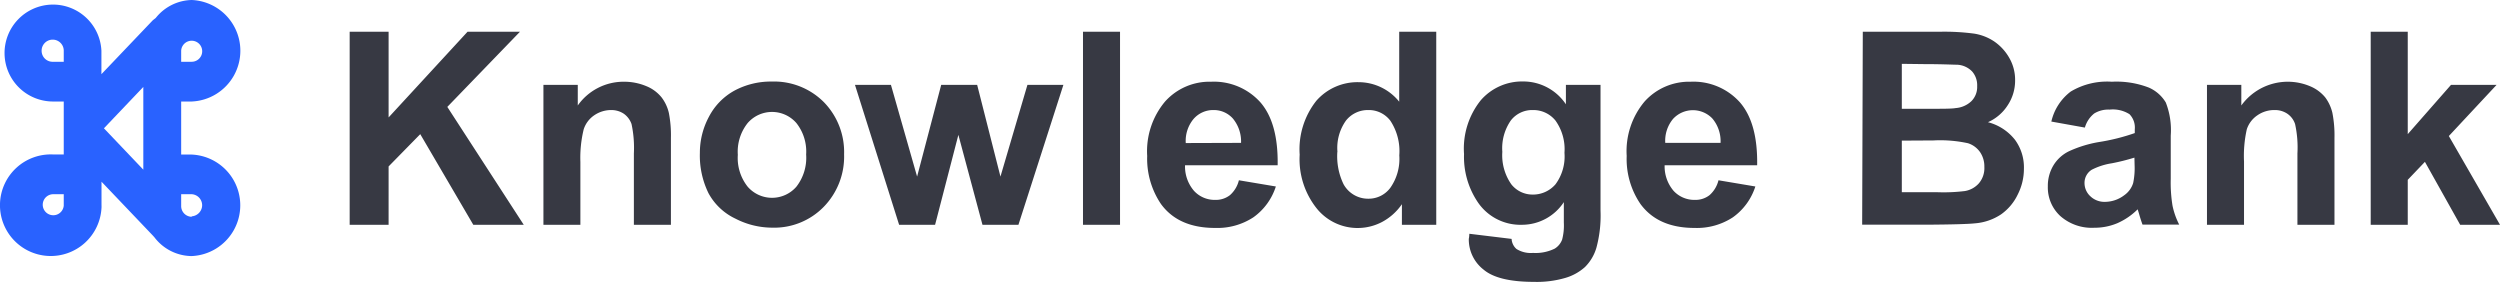 <svg xmlns="http://www.w3.org/2000/svg" viewBox="0 0 278.05 31.31"><g data-name="レイヤー 2"><g data-name="レイヤー 1"><g data-name="prefix グループ 1076"><path d="M21.32 17.19h-1.17v-5.9h1.17a5.65 5.65 0 000-11.29 5.26 5.26 0 00-4 2l-.32.25-5.72 6v-2.6a5.39 5.39 0 10-5.38 5.64h1.19v5.89H5.92a5.65 5.65 0 105.37 5.92 2.44 2.44 0 000-.27v-2.62l5.72 6 .17.19a5.26 5.26 0 004.13 2.08 5.65 5.65 0 000-11.29zM20.15 5.64a1.17 1.17 0 111.17 1.23h-1.17zM7.09 6.87H5.92A1.22 1.22 0 014.63 5.7a1.23 1.23 0 012.46-.12v1.29zm0 16a1.17 1.17 0 11-1.17-1.27h1.17zm8.85-11.54v7.54l-4.38-4.6 4.38-4.6zm5.38 12.78a1.19 1.19 0 01-1.17-1.22V21.6h1.17a1.23 1.23 0 011.16 1.3 1.25 1.25 0 01-1.16 1.16z" fill="#2962ff"/><path d="M38.89 25V3.53h4.33v9.53L52 3.53h5.83l-8.08 8.36L58.25 25h-5.61l-5.9-10.08-3.52 3.59V25zm35.73 0H70.5v-7.94a12.58 12.58 0 00-.26-3.26 2.35 2.35 0 00-.86-1.15 2.48 2.48 0 00-1.38-.41 3.33 3.33 0 00-1.92.59 3 3 0 00-1.16 1.55 13.34 13.34 0 00-.37 3.62v7h-4.11V9.44h3.82v2.29a6.24 6.24 0 015.13-2.64 6.36 6.36 0 012.49.49 4.21 4.21 0 011.7 1.25 4.51 4.51 0 01.81 1.73 13 13 0 01.23 2.77zm3.22-8a8.45 8.45 0 011-4 7 7 0 012.86-2.93 8.57 8.57 0 014.14-1 7.82 7.82 0 015.79 2.29 7.94 7.94 0 012.25 5.8A8 8 0 0191.62 23a7.69 7.69 0 01-5.74 2.32 8.94 8.94 0 01-4.08-1 6.62 6.62 0 01-3-2.83 9.5 9.5 0 01-.96-4.49zm4.22.22a5.14 5.14 0 001.1 3.55 3.59 3.59 0 005.41 0 5.23 5.23 0 001.09-3.58 5.11 5.11 0 00-1.09-3.51 3.59 3.59 0 00-5.41 0 5.11 5.11 0 00-1.1 3.54zM100 25L95.09 9.44h4l2.91 10.2 2.68-10.2h4l2.59 10.2 3-10.2h4l-5 15.56h-4l-2.68-10L104 25zm20.45 0V3.53h4.12V25zm17.34-4.95l4.11.69a6.71 6.71 0 01-2.5 3.43 7.31 7.31 0 01-4.27 1.18q-4.06 0-6-2.65a9 9 0 01-1.54-5.36 8.59 8.59 0 012-6.06 6.64 6.64 0 015.11-2.19 6.94 6.94 0 015.48 2.29q2 2.3 1.92 7h-10.3a4.15 4.15 0 001 2.85 3.11 3.11 0 002.37 1 2.53 2.53 0 001.63-.53 3.22 3.22 0 00.99-1.65zm.24-4.16a4 4 0 00-.92-2.72 2.84 2.84 0 00-2.14-.93 2.88 2.88 0 00-2.23 1 3.8 3.8 0 00-.86 2.67zM159.74 25h-3.82v-2.29a6.22 6.22 0 01-2.25 2 5.84 5.84 0 01-7.21-1.51 8.76 8.76 0 01-1.91-6 8.69 8.69 0 011.86-6 6.08 6.08 0 014.7-2.06 5.81 5.81 0 014.51 2.17V3.53h4.12zm-11-8.12a7.13 7.13 0 00.69 3.61 3.11 3.11 0 002.78 1.61 3 3 0 002.42-1.21 5.59 5.59 0 001-3.61 6.13 6.13 0 00-1-3.86 3 3 0 00-2.48-1.18 3.09 3.09 0 00-2.45 1.17 5.22 5.22 0 00-.95 3.47zM163.42 26l4.7.57a1.61 1.61 0 00.54 1.12 3 3 0 001.84.44 4.83 4.83 0 002.42-.48 2 2 0 00.82-1 6.14 6.14 0 00.19-1.89v-2.28a5.57 5.57 0 01-4.66 2.52 5.72 5.72 0 01-5-2.65 9 9 0 01-1.44-5.22 8.58 8.58 0 011.88-6 6.09 6.09 0 014.69-2.07 5.71 5.71 0 014.76 2.54V9.44h3.85v14a13.65 13.65 0 01-.46 4.12 5 5 0 01-1.27 2.14 5.61 5.61 0 01-2.19 1.21 11.29 11.29 0 01-3.46.44q-4 0-5.61-1.35a4.25 4.25 0 01-1.66-3.44c.04-.17.05-.34.06-.56zm3.67-9.13a5.63 5.63 0 001 3.63 3 3 0 002.37 1.14A3.3 3.3 0 00173 20.5a5.19 5.19 0 001-3.5 5.47 5.47 0 00-1-3.59 3.16 3.16 0 00-2.52-1.17 3 3 0 00-2.44 1.15 5.41 5.41 0 00-.95 3.51zm24.04 3.18l4.1.69a6.71 6.71 0 01-2.5 3.43 7.29 7.29 0 01-4.27 1.18q-4.05 0-6-2.65a8.88 8.88 0 01-1.54-5.36 8.58 8.58 0 012-6.06 6.66 6.66 0 015.11-2.19 6.93 6.93 0 015.48 2.29q2 2.3 1.92 7h-10.29a4.19 4.19 0 001 2.85 3.13 3.13 0 002.38 1 2.52 2.52 0 001.62-.53 3.23 3.23 0 00.99-1.65zm.23-4.16a3.91 3.91 0 00-.92-2.72 3 3 0 00-4.36.05 3.8 3.8 0 00-.87 2.67zm15.82-12.36h8.59a25.1 25.1 0 013.8.21 5.57 5.57 0 012.24.88 5.51 5.51 0 011.65 1.8 4.85 4.85 0 01.66 2.51 4.94 4.94 0 01-.82 2.77 5 5 0 01-2.2 1.89 5.63 5.63 0 013 1.95 5.17 5.17 0 011 3.23 6.29 6.29 0 01-.68 2.85 5.7 5.7 0 01-1.86 2.22 6.08 6.08 0 01-2.91 1c-.72.08-2.46.13-5.23.15h-7.31zm4.34 3.57v5h2.84c1.69 0 2.74 0 3.15-.08a2.84 2.84 0 001.75-.77 2.23 2.23 0 00.64-1.67 2.32 2.32 0 00-.55-1.62 2.48 2.48 0 00-1.63-.76c-.43 0-1.67-.07-3.71-.07zm0 8.54v5.74h4a19.45 19.45 0 003-.13 2.66 2.66 0 001.57-.86 2.6 2.6 0 00.61-1.82 2.81 2.81 0 00-.47-1.64 2.59 2.59 0 00-1.35-1 14.52 14.52 0 00-3.85-.31zm20.36-1.45l-3.73-.67a5.81 5.81 0 012.16-3.34 7.89 7.89 0 014.57-1.09 10 10 0 014.11.65 4.11 4.11 0 011.89 1.66 8.43 8.43 0 01.55 3.68v4.81a15.91 15.91 0 00.2 3 8.36 8.36 0 00.74 2.09h-4.08c-.1-.27-.24-.68-.39-1.22q-.11-.36-.15-.48a7.41 7.41 0 01-2.25 1.54 6.51 6.51 0 01-2.57.51 5.28 5.28 0 01-3.78-1.3 4.32 4.32 0 01-1.39-3.3 4.42 4.42 0 01.63-2.35 4.12 4.12 0 011.77-1.58 13.27 13.27 0 013.27-1 22.61 22.61 0 004-1v-.41a2.12 2.12 0 00-.59-1.69 3.47 3.47 0 00-2.21-.51 3 3 0 00-1.71.43 3.08 3.08 0 00-1.04 1.57zm5.51 3.34a23.32 23.32 0 01-2.51.63 7.35 7.35 0 00-2.24.72 1.72 1.72 0 00-.8 1.45 2 2 0 00.64 1.49 2.26 2.26 0 001.64.63 3.56 3.56 0 002.13-.73 2.6 2.6 0 001-1.36 8.07 8.07 0 00.16-2zM259.64 25h-4.12v-7.94a12.13 12.13 0 00-.26-3.26 2.23 2.23 0 00-.86-1.15 2.45 2.45 0 00-1.42-.41 3.28 3.28 0 00-1.92.59 3 3 0 00-1.17 1.55 13.46 13.46 0 00-.31 3.57V25h-4.12V9.44h3.82v2.29a6.38 6.38 0 017.62-2.15 4.32 4.32 0 011.71 1.25 4.65 4.65 0 01.8 1.73 13 13 0 01.23 2.77zm4.03 0V3.53h4.12v11.39l4.81-5.48h5.07l-5.31 5.69 5.69 9.87h-4.43l-3.92-7-1.91 2v5z" fill="#373943" data-name="prefix Knowledge Bank"/></g></g></g></svg>